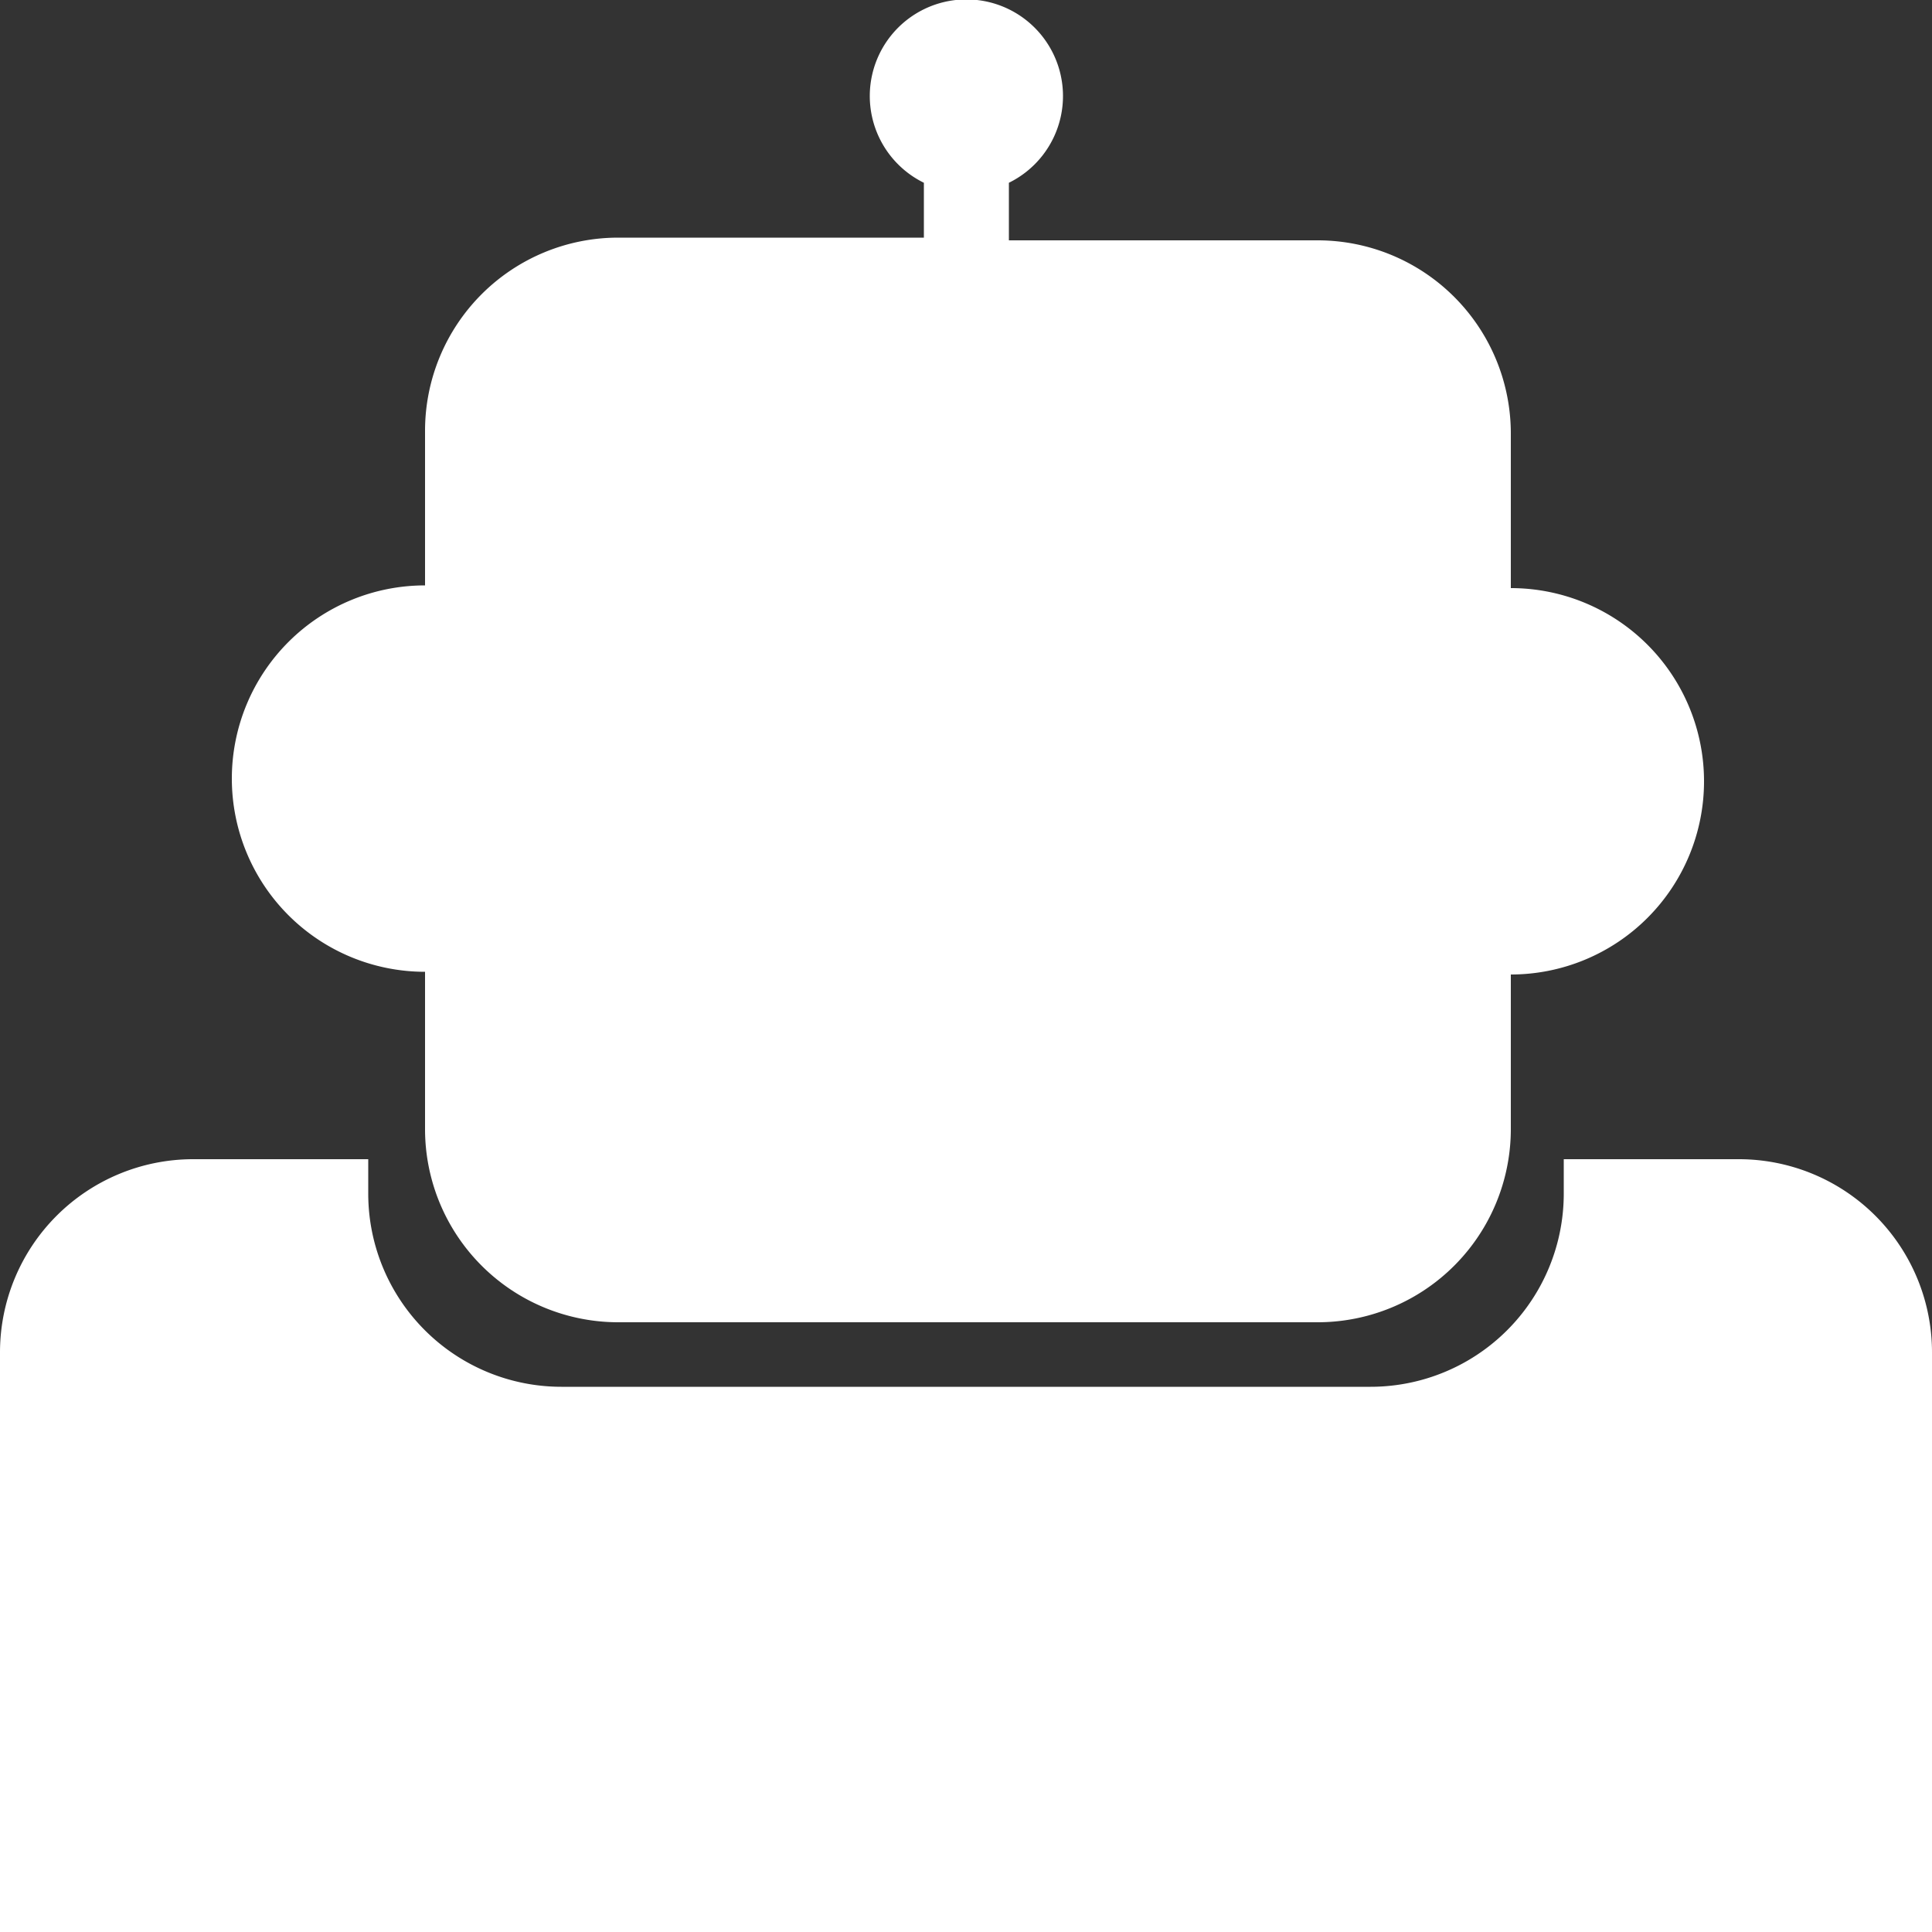 <svg id="Ebene_1" data-name="Ebene 1" xmlns="http://www.w3.org/2000/svg" viewBox="0 0 50 50.01"><rect x="0" y="0" width="50" height="50.01" fill="#333333" stroke="none"/><defs><style>.cls-1{fill:#fff;}</style></defs><path class="cls-1" d="M45,30H40.47v.89a5,5,0,0,1-5,5H14.53a5,5,0,0,1-5-5V30H5a5,5,0,0,0-5,5V50H50V35A5,5,0,0,0,45,30Z"/><path class="cls-1" d="M11,25.22v4a5,5,0,0,0,5,5h18.1a5,5,0,0,0,5-5v-4a5,5,0,1,0,0-10v-4a5,5,0,0,0-5-5H26.11V4.73a2.5,2.5,0,1,0-2.2,0V6.15H16a5,5,0,0,0-5,5v4a5,5,0,1,0,0,10Z"/></svg>
